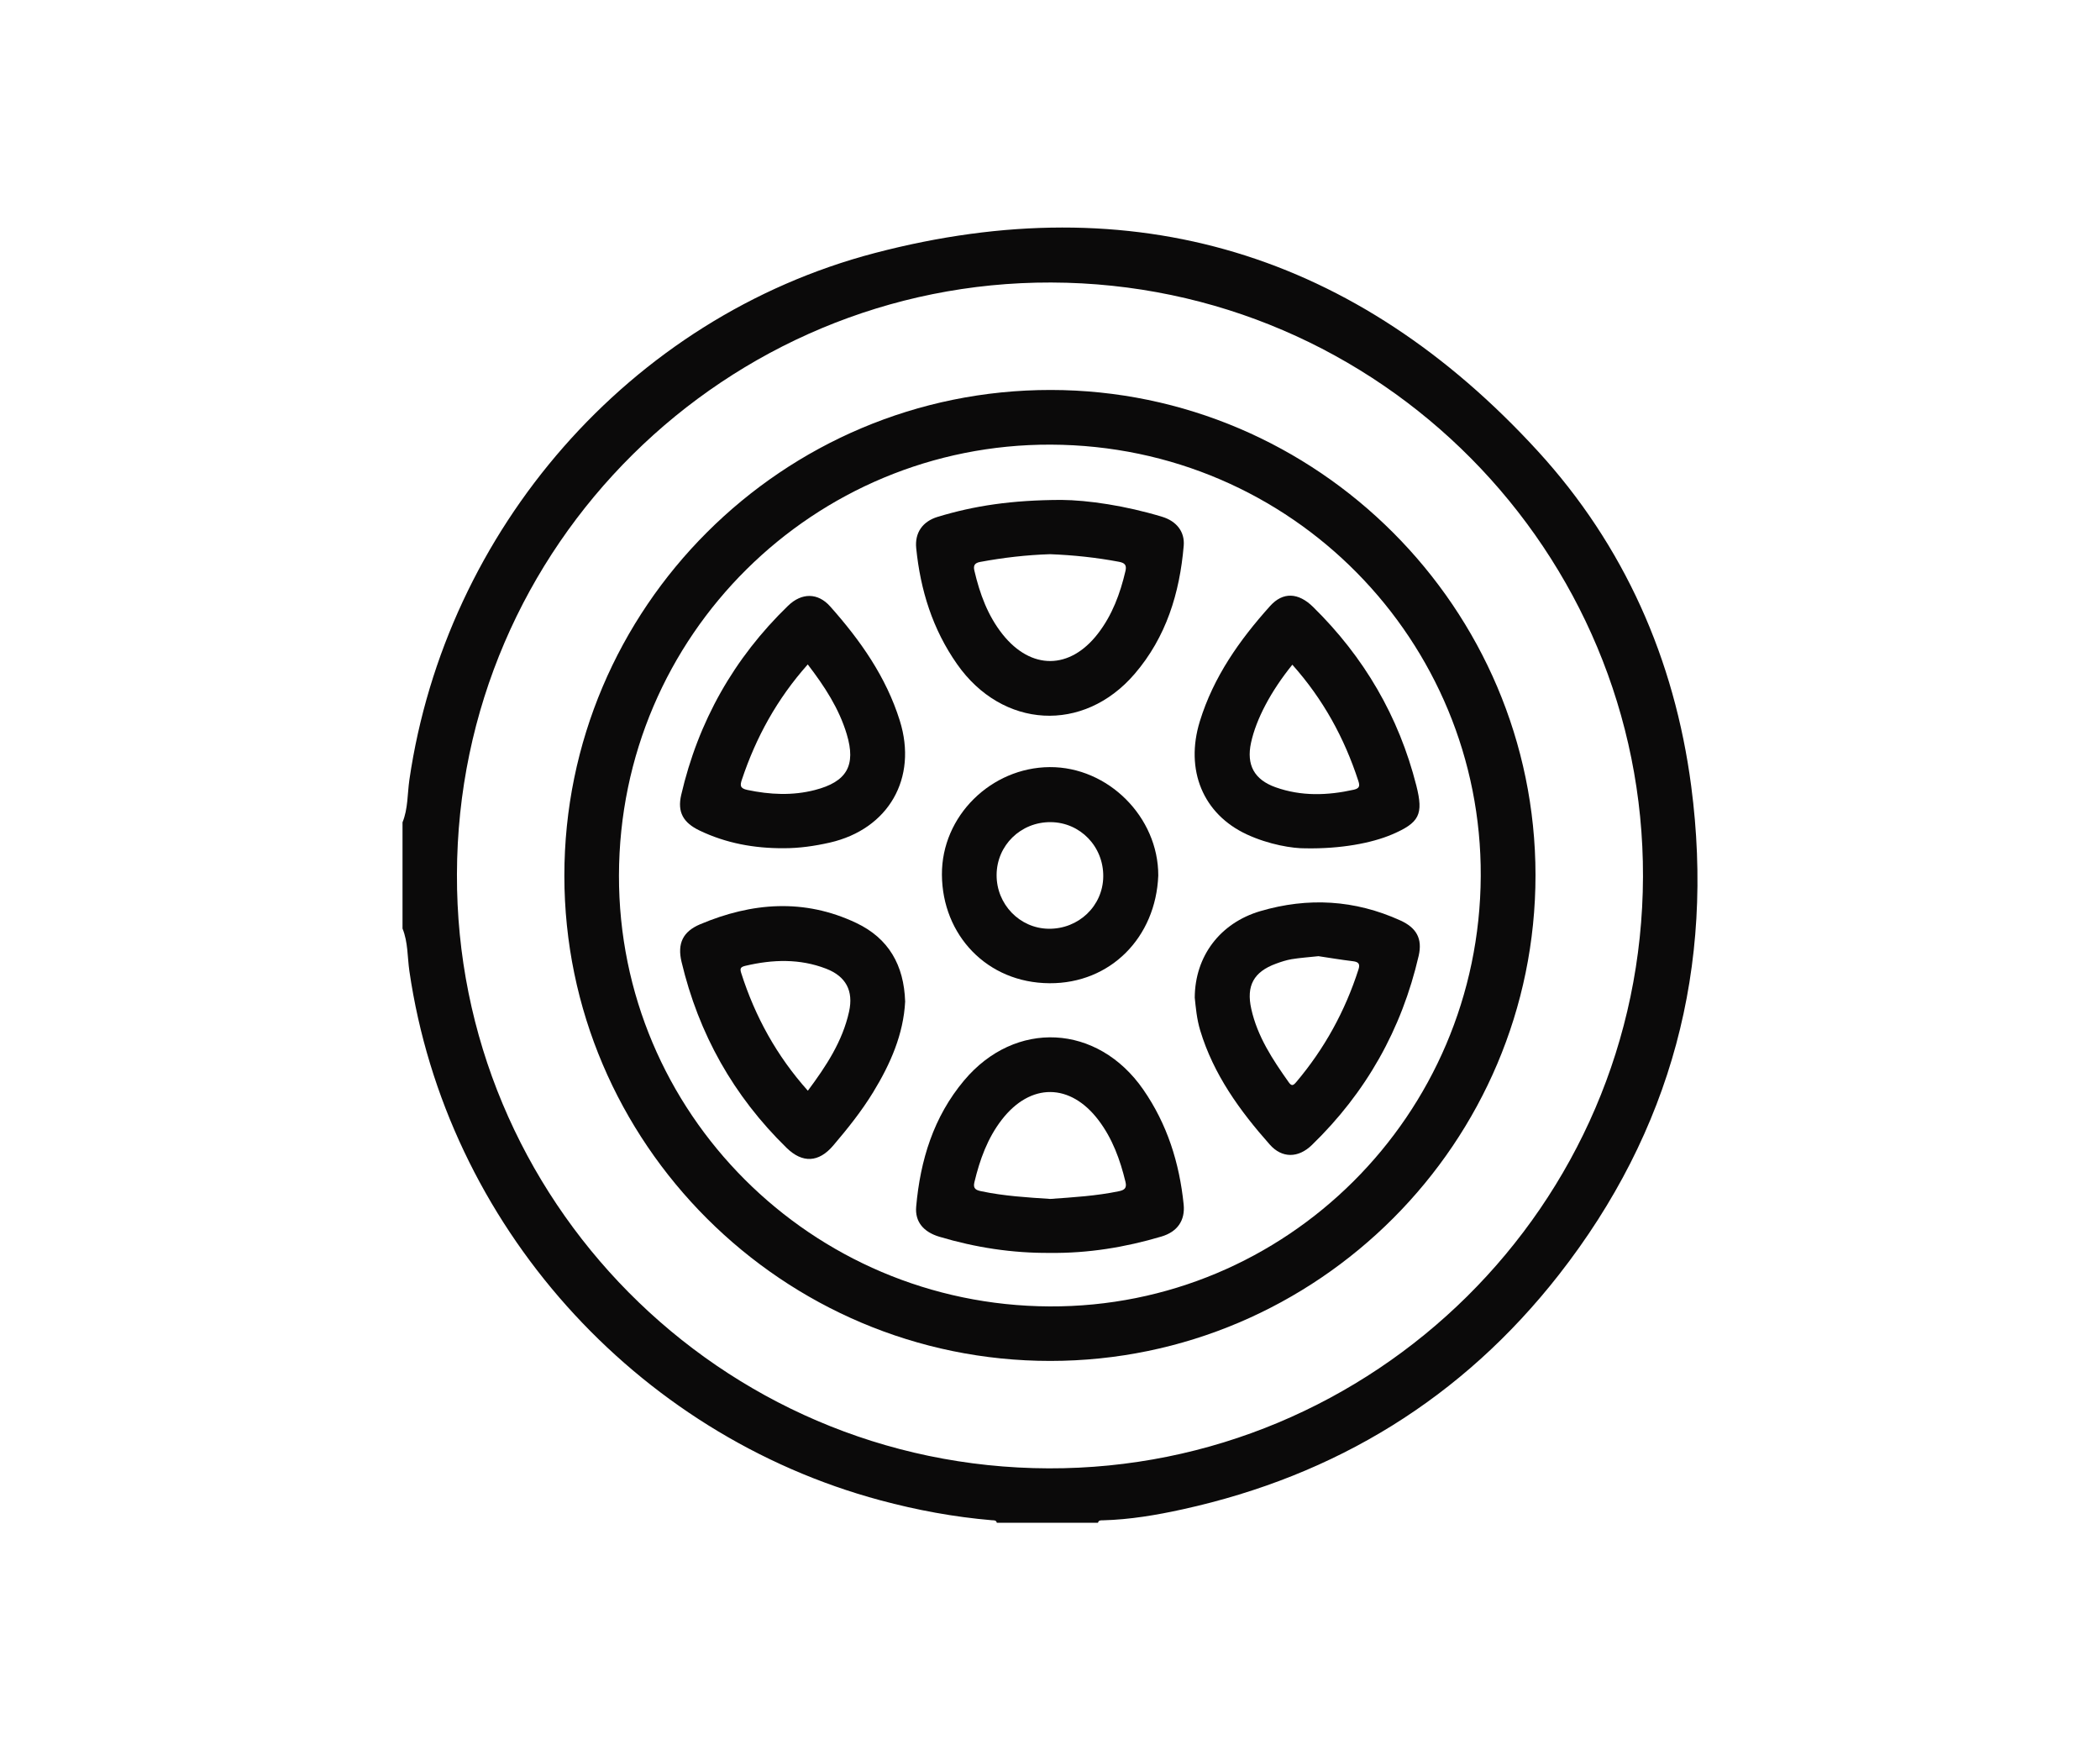 <svg width="120" height="100" viewBox="0 0 120 100" fill="none" xmlns="http://www.w3.org/2000/svg">
<rect width="120" height="100" fill="white"/>
<path d="M23.001 46.983C23.319 46.205 23.276 45.363 23.393 44.554C25.476 30.279 35.95 18.142 49.98 14.459C64.785 10.573 77.536 14.485 87.871 25.77C92.812 31.166 95.686 37.661 96.64 44.912C97.998 55.238 95.51 64.609 89.081 72.828C83.562 79.882 76.335 84.307 67.59 86.231C66.093 86.561 64.572 86.819 63.027 86.861C62.911 86.865 62.781 86.841 62.743 87C60.816 87 58.89 87 56.961 87C56.923 86.841 56.793 86.865 56.677 86.856C54.519 86.674 52.402 86.28 50.311 85.719C36.28 81.952 25.499 69.943 23.393 55.481C23.276 54.67 23.319 53.83 23.001 53.052C23.001 51.028 23.001 49.007 23.001 46.983ZM26.111 49.946C26.044 68.466 41.089 83.838 59.924 83.892C78.45 83.947 93.828 68.917 93.885 50.089C93.939 31.569 78.903 16.197 60.069 16.141C41.542 16.088 26.155 31.118 26.111 49.946Z" fill="#0B0A0A"/>
<path d="M87.743 49.995C87.748 65.277 75.293 77.749 60.02 77.755C44.732 77.76 32.255 65.309 32.249 50.04C32.244 34.728 44.721 22.268 60.045 22.28C75.28 22.293 87.737 34.758 87.743 49.995ZM59.976 74.64C73.493 74.703 84.549 63.722 84.614 50.055C84.677 36.672 73.877 25.453 60.05 25.404C46.548 25.355 35.396 36.255 35.369 50.017C35.344 63.575 46.358 74.577 59.976 74.64Z" fill="#0B0A0A"/>
<path d="M60.657 28.562C62.158 28.575 64.311 28.888 66.413 29.527C67.226 29.775 67.708 30.376 67.641 31.178C67.411 33.884 66.641 36.402 64.836 38.503C61.912 41.908 57.278 41.633 54.693 37.949C53.288 35.949 52.596 33.717 52.355 31.321C52.266 30.438 52.719 29.79 53.583 29.529C55.661 28.899 57.789 28.57 60.657 28.562ZM60.005 31.663C58.66 31.706 57.327 31.86 56.005 32.106C55.688 32.166 55.611 32.315 55.679 32.604C55.986 33.922 56.444 35.178 57.295 36.246C58.926 38.289 61.135 38.273 62.736 36.204C63.556 35.145 64.01 33.915 64.313 32.62C64.392 32.277 64.267 32.159 63.936 32.096C62.634 31.851 61.325 31.714 60.005 31.663Z" fill="#0B0A0A"/>
<path d="M60.018 71.583C57.84 71.601 55.737 71.275 53.679 70.66C52.77 70.388 52.277 69.802 52.353 68.942C52.587 66.287 53.344 63.814 55.087 61.735C58.015 58.241 62.723 58.497 65.325 62.245C66.703 64.231 67.393 66.439 67.637 68.81C67.731 69.728 67.282 70.376 66.371 70.647C64.291 71.266 62.167 71.608 60.018 71.583ZM60.009 68.5C61.323 68.406 62.641 68.329 63.938 68.059C64.244 67.995 64.401 67.887 64.314 67.528C64.008 66.261 63.569 65.052 62.775 64.004C61.16 61.87 58.892 61.852 57.251 63.966C56.429 65.025 55.987 66.261 55.678 67.552C55.587 67.932 55.799 68.003 56.083 68.062C57.376 68.334 58.692 68.412 60.009 68.5Z" fill="#0B0A0A"/>
<path d="M51.723 57.224C51.627 59.088 50.883 60.786 49.896 62.401C49.23 63.49 48.435 64.484 47.608 65.454C46.784 66.422 45.855 66.468 44.948 65.582C41.917 62.621 39.923 59.074 38.945 54.954C38.695 53.904 39.023 53.222 40.01 52.806C42.968 51.559 45.951 51.322 48.926 52.73C50.78 53.609 51.656 55.141 51.723 57.224ZM46.163 62.317C47.211 60.909 48.143 59.497 48.518 57.798C48.779 56.612 48.341 55.781 47.202 55.343C45.692 54.762 44.154 54.815 42.601 55.179C42.313 55.246 42.271 55.333 42.355 55.593C43.151 58.089 44.388 60.332 46.163 62.317Z" fill="#0B0A0A"/>
<path d="M44.785 48.462C43.108 48.471 41.495 48.181 39.972 47.45C39.05 47.007 38.697 46.406 38.925 45.421C39.898 41.22 41.933 37.609 45.033 34.608C45.811 33.855 46.737 33.857 47.439 34.648C49.157 36.579 50.631 38.662 51.417 41.173C52.446 44.458 50.782 47.368 47.421 48.14C46.55 48.337 45.677 48.464 44.785 48.462ZM46.157 37.962C44.397 39.94 43.199 42.13 42.393 44.545C42.286 44.864 42.275 45.043 42.71 45.133C44.001 45.403 45.279 45.468 46.563 45.137C48.386 44.668 48.928 43.741 48.384 41.942C47.943 40.478 47.119 39.214 46.157 37.962Z" fill="#0B0A0A"/>
<path d="M74.603 48.468C73.868 48.477 72.517 48.259 71.258 47.678C68.738 46.516 67.706 43.988 68.561 41.213C69.341 38.675 70.829 36.569 72.575 34.626C73.31 33.806 74.19 33.85 75.03 34.673C77.943 37.532 79.931 40.927 80.935 44.889C81.351 46.536 81.11 47.003 79.544 47.675C78.38 48.171 76.609 48.504 74.603 48.468ZM73.848 37.977C72.615 39.499 71.778 41.092 71.487 42.438C71.215 43.696 71.666 44.543 72.886 44.978C74.358 45.503 75.852 45.454 77.36 45.119C77.719 45.039 77.701 44.869 77.616 44.609C76.819 42.163 75.611 39.952 73.848 37.977Z" fill="#0B0A0A"/>
<path d="M68.271 56.998C68.284 54.616 69.734 52.73 72.012 52.058C74.74 51.255 77.415 51.407 80.017 52.587C80.94 53.005 81.293 53.627 81.067 54.61C80.096 58.811 78.061 62.42 74.963 65.421C74.183 66.176 73.254 66.182 72.557 65.392C70.844 63.459 69.343 61.389 68.582 58.869C68.385 58.218 68.329 57.55 68.271 56.998ZM75.341 54.63C74.764 54.692 74.282 54.724 73.808 54.802C73.504 54.853 73.203 54.952 72.913 55.059C71.637 55.526 71.208 56.321 71.501 57.64C71.852 59.224 72.725 60.54 73.643 61.836C73.811 62.075 73.909 62.013 74.069 61.825C75.684 59.915 76.864 57.767 77.628 55.385C77.728 55.075 77.634 54.958 77.313 54.918C76.622 54.835 75.937 54.719 75.341 54.63Z" fill="#0B0A0A"/>
<path d="M66.187 50.022C66.047 53.561 63.453 56.196 59.974 56.176C56.391 56.156 53.845 53.412 53.824 49.977C53.802 46.614 56.645 43.85 59.982 43.828C63.317 43.808 66.194 46.679 66.187 50.022ZM60.039 46.972C58.328 46.959 56.956 48.299 56.949 49.991C56.941 51.666 58.269 53.039 59.916 53.063C61.635 53.088 63.025 51.76 63.043 50.08C63.062 48.366 61.727 46.985 60.039 46.972Z" fill="#0B0A0A"/>
</svg>
